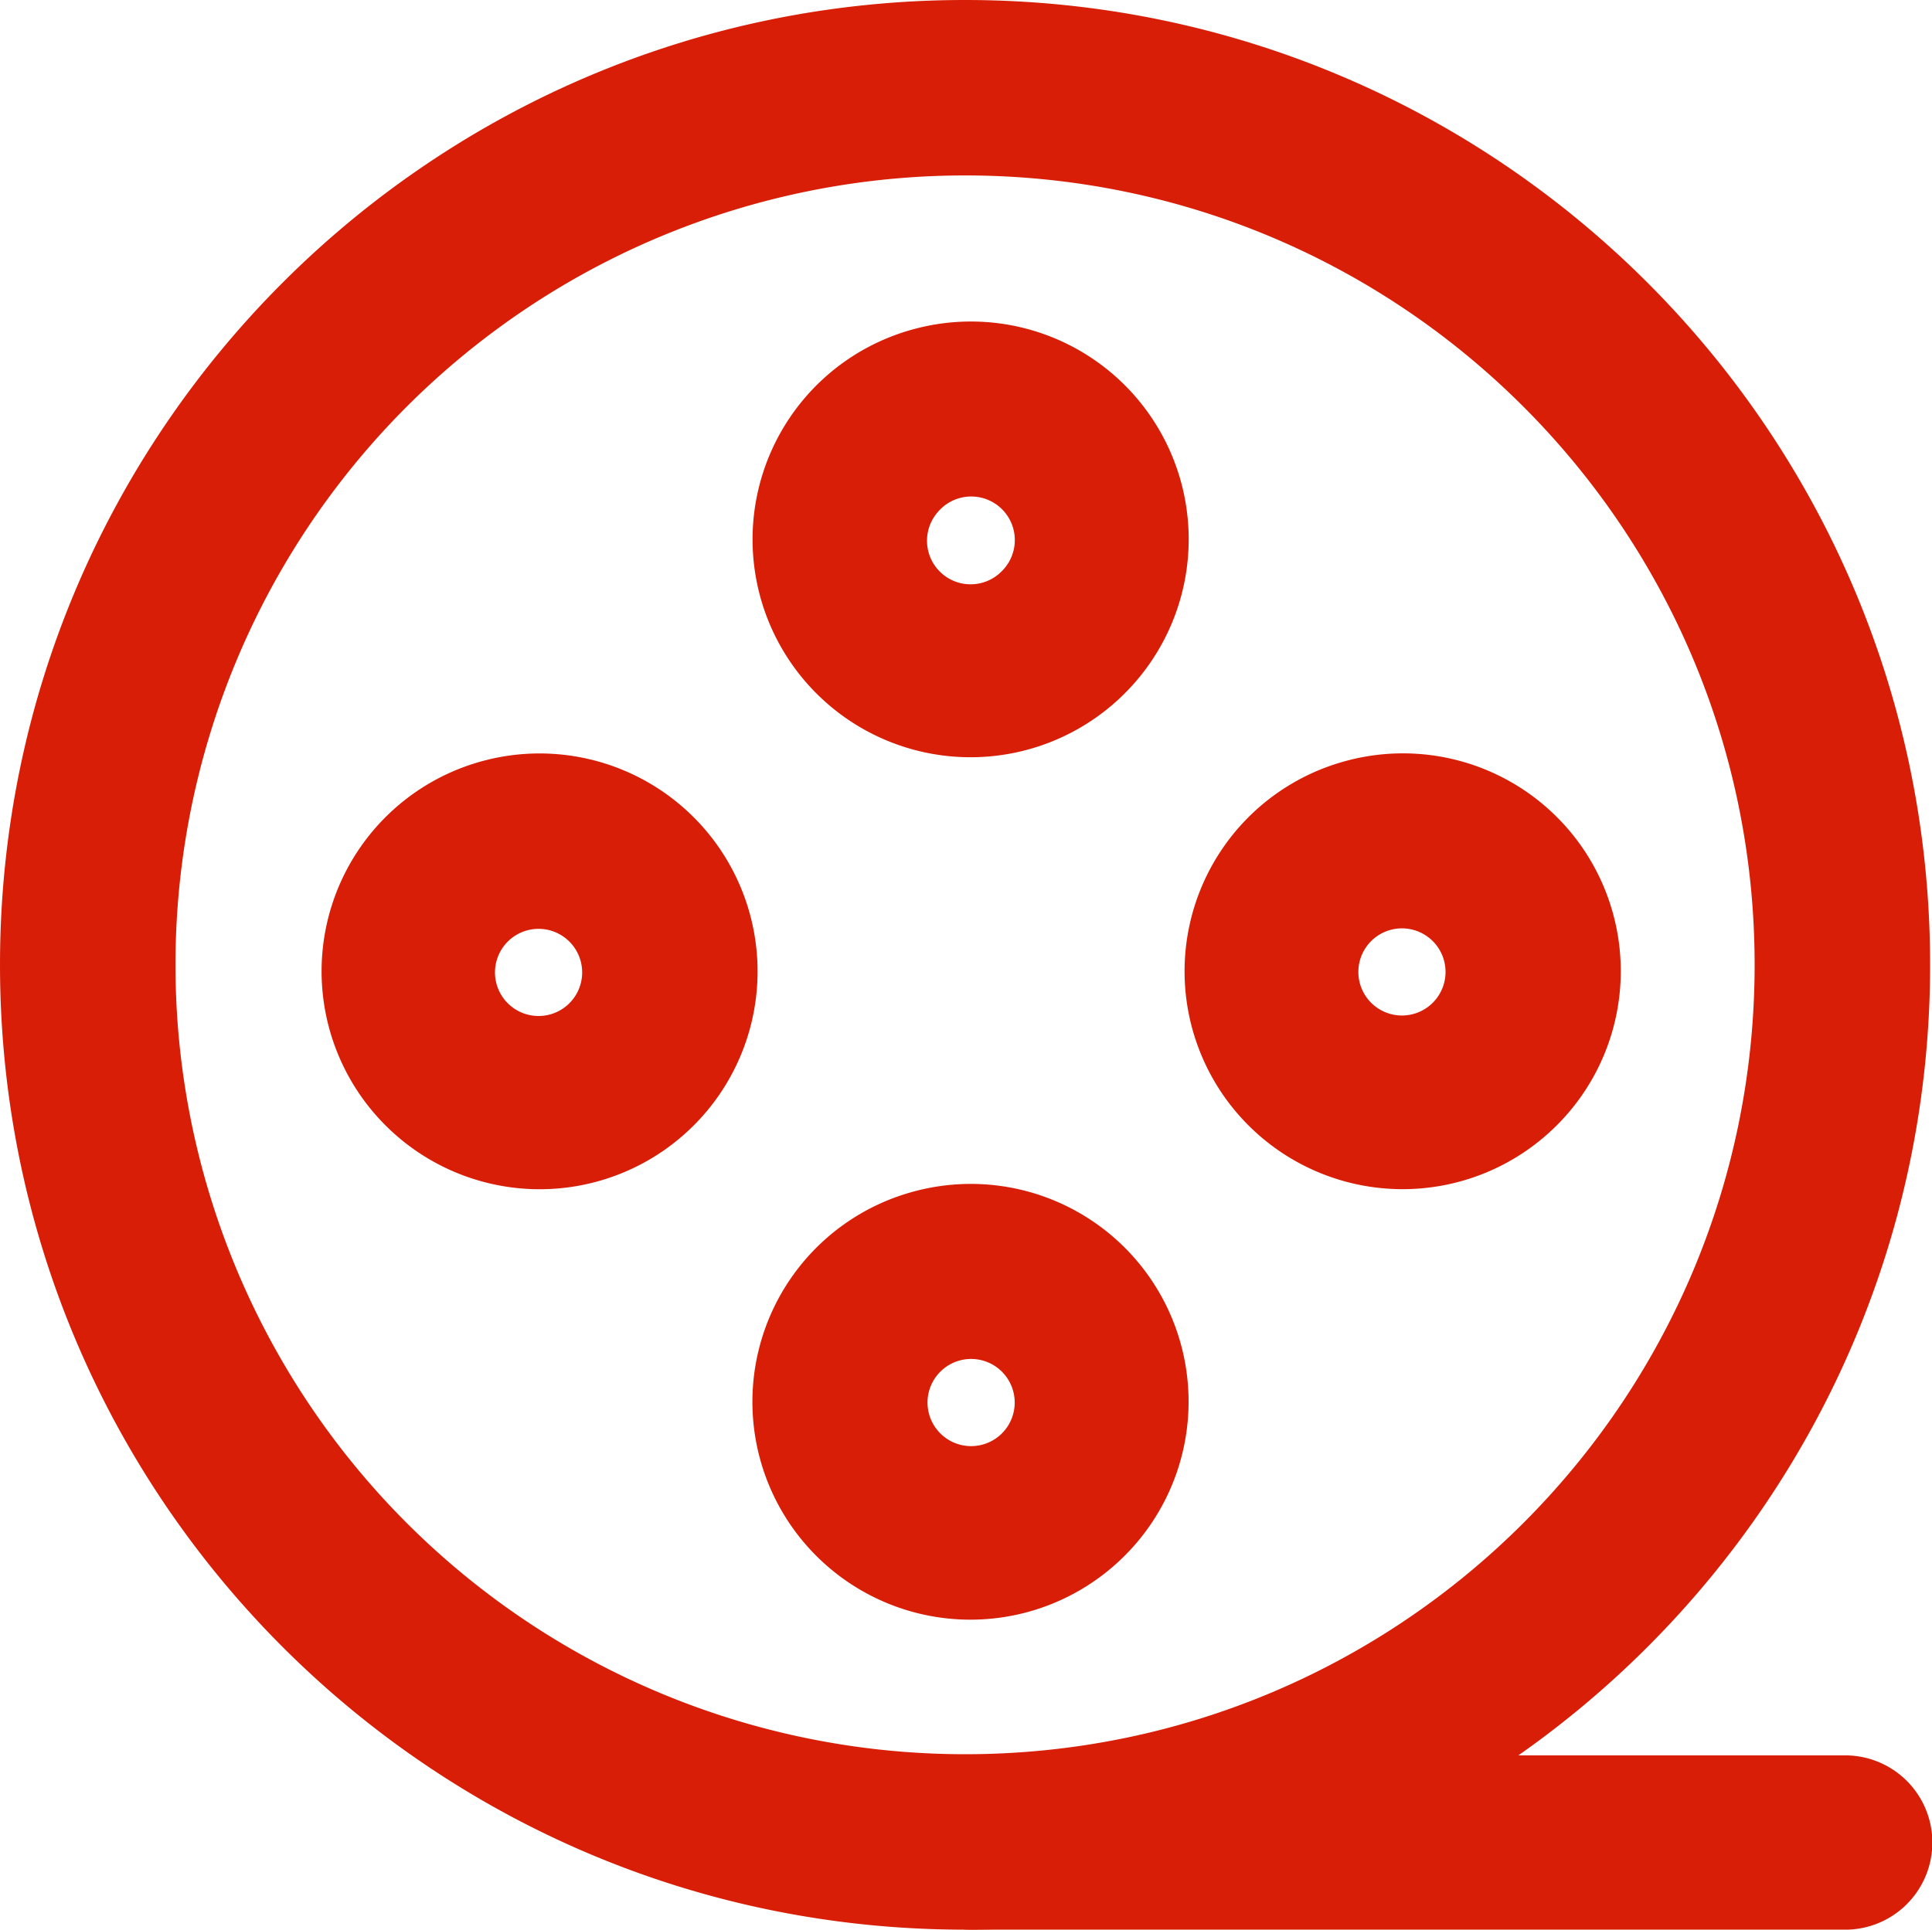 <?xml version="1.0" standalone="no"?><!DOCTYPE svg PUBLIC "-//W3C//DTD SVG 1.1//EN" "http://www.w3.org/Graphics/SVG/1.1/DTD/svg11.dtd"><svg t="1577970852276" class="icon" viewBox="0 0 1025 1024" version="1.1" xmlns="http://www.w3.org/2000/svg" p-id="2249" xmlns:xlink="http://www.w3.org/1999/xlink" width="48.047" height="48"><defs><style type="text/css"></style></defs><path d="M512 93.099a418.901 418.901 0 1 0 0 837.803c231.367 0 418.901-187.534 418.901-418.901S743.367 93.099 512 93.099zM0 512C0 229.262 229.262 0 512 0s512 229.262 512 512-229.262 512-512 512S0 794.738 0 512z" fill="#d81e06" p-id="2250"></path><path d="M269.995 499.086a23.125 23.125 0 1 0 32.654 32.711 23.125 23.125 0 0 0-32.654-32.711zM204.516 597.191a115.57 115.57 0 0 1 51.826-193.422 115.655 115.655 0 0 1 141.653 141.596 115.627 115.627 0 0 1-193.479 51.826z m294.343 130.731a23.125 23.125 0 1 0 32.711 32.711 23.125 23.125 0 0 0-32.711-32.711z m-65.422 98.076a115.541 115.541 0 0 1 51.684-193.792 115.541 115.541 0 0 1 111.502 193.422 115.655 115.655 0 0 1-163.186 0.37z m294.343-326.912a23.125 23.125 0 1 0 32.683 32.711 23.125 23.125 0 0 0-32.683-32.711z m-65.422 98.105a115.57 115.57 0 0 1 51.854-193.422 115.57 115.57 0 0 1 111.701 193.422 115.684 115.684 0 0 1-163.556 0zM498.916 270.279a23.125 23.125 0 1 0 32.711 32.683 23.125 23.125 0 0 0-32.711-32.711z m-65.422 98.048a115.541 115.541 0 0 1 51.684-193.764 115.541 115.541 0 0 1 111.502 193.422 115.655 115.655 0 0 1-163.186 0.341z m35.556 609.451c0-25.543 20.679-46.251 46.222-46.251h462.507a46.251 46.251 0 1 1 0 92.473h-462.507a46.251 46.251 0 0 1-46.251-46.222z" fill="#d81e06" p-id="2251"></path></svg>